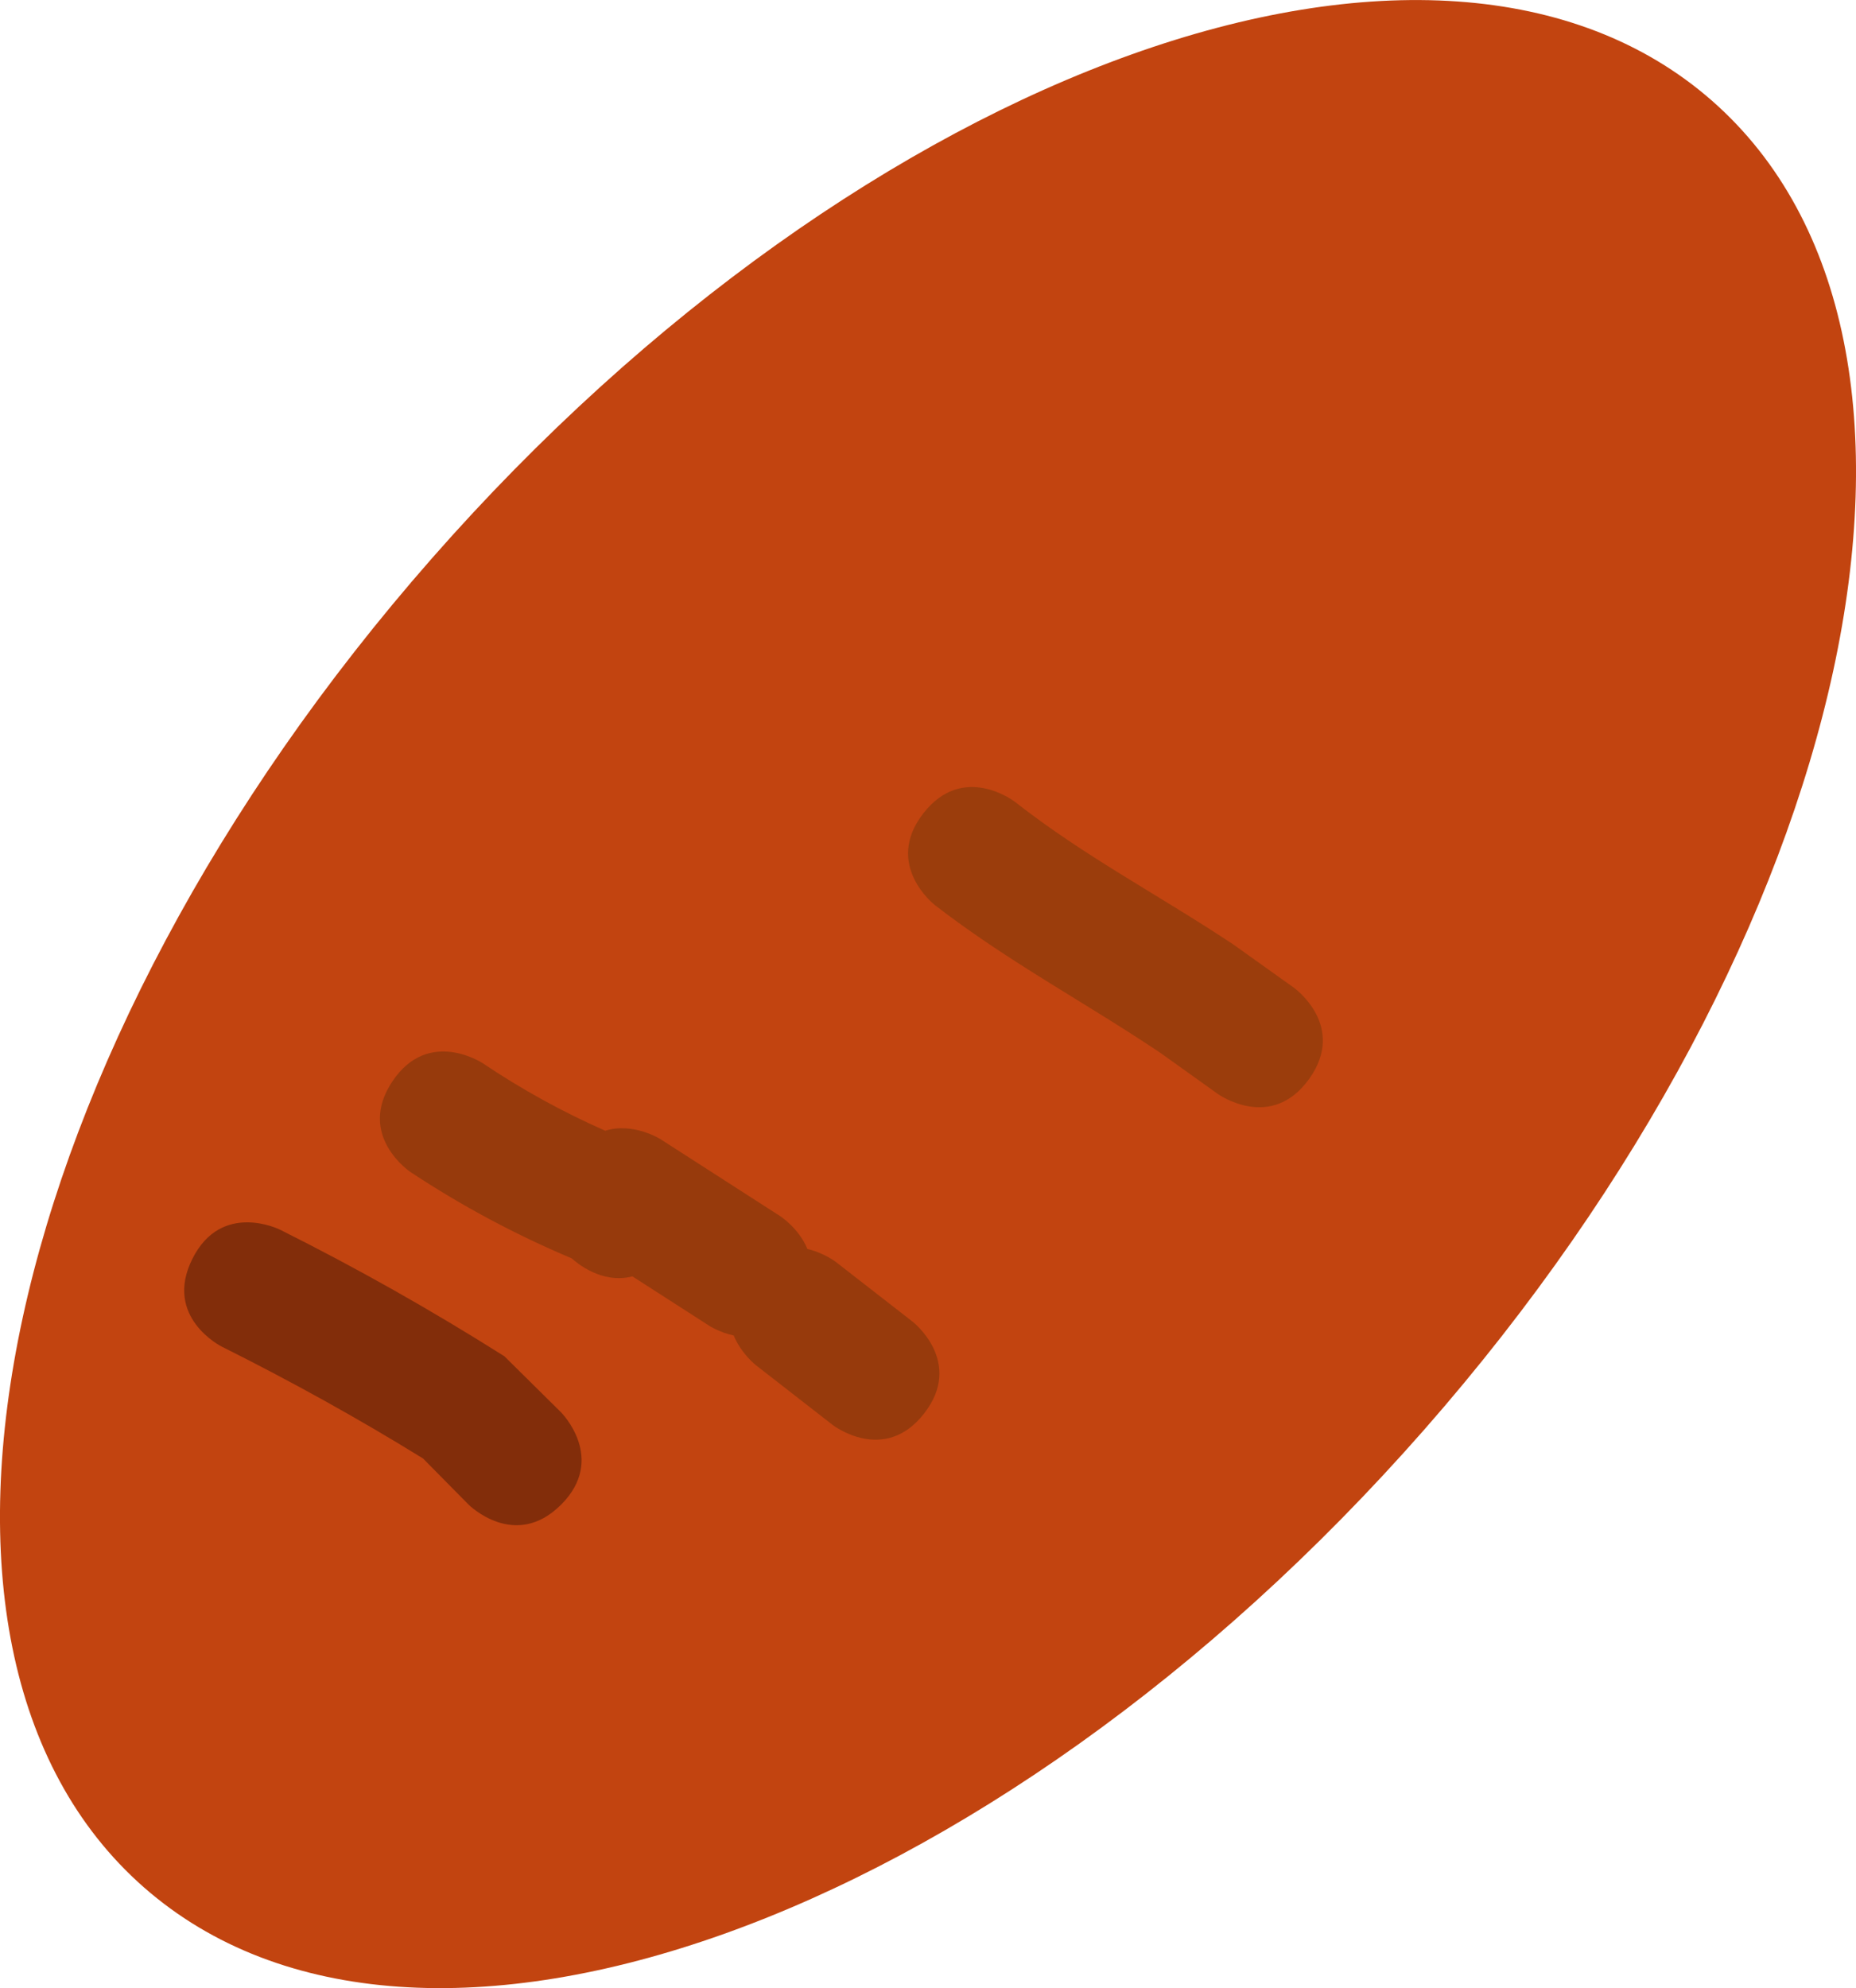 <svg version="1.1" xmlns="http://www.w3.org/2000/svg" xmlns:xlink="http://www.w3.org/1999/xlink" width="38.592" height="41.327" viewBox="0,0,38.592,41.327"><g transform="translate(-222.968,-157.322)"><g data-paper-data="{&quot;isPaintingLayer&quot;:true}" fill-rule="nonzero" stroke-linecap="butt" stroke-linejoin="miter" stroke-miterlimit="10" stroke-dasharray="" stroke-dashoffset="0" style="mix-blend-mode: normal"><path d="M251.546,169.907c-0.496,0.868 -1.364,0.372 -1.364,0.372l-0.913,-0.522c0,0 -0.868,-0.496 -0.372,-1.364c0.496,-0.868 1.364,-0.372 1.364,-0.372l0.913,0.522c0,0 0.868,0.496 0.372,1.364z" fill="#c22110" stroke="none" stroke-width="0.5"/><path d="M252.579,187.044c-9.005,10.254 -20.923,14.511 -26.62,9.509c-5.697,-5.003 -3.015,-17.371 5.99,-27.625c9.005,-10.254 20.923,-14.511 26.62,-9.509c5.697,5.003 3.015,17.371 -5.99,27.625z" fill="#c24410" stroke="#535353" stroke-width="0"/><path d="M234.634,188.6c-0.96,0.96 -1.921,0 -1.921,0l-0.948,-0.96c-1.368,-0.845 -2.752,-1.609 -4.19,-2.328c0,0 -1.215,-0.607 -0.607,-1.822c0.607,-1.215 1.822,-0.607 1.822,-0.607c1.611,0.806 3.143,1.67 4.666,2.632l1.178,1.165c0,0 0.96,0.96 0,1.921z" fill="#822d0a" stroke="none" stroke-width="0.5"/><path d="M242.185,186.702c-0.834,1.072 -1.906,0.238 -1.906,0.238l-1.594,-1.24c0,0 -0.303,-0.236 -0.461,-0.617c-0.295,-0.065 -0.502,-0.198 -0.502,-0.198c-0.489,-0.314 -1.058,-0.68 -1.604,-1.031c-0.636,0.166 -1.165,-0.286 -1.263,-0.375c-1.168,-0.491 -2.295,-1.095 -3.352,-1.794c0,0 -1.13,-0.753 -0.377,-1.883c0.753,-1.13 1.883,-0.377 1.883,-0.377c0.802,0.54 1.657,1.011 2.543,1.401c0.591,-0.183 1.158,0.181 1.158,0.181c0.762,0.49 1.523,0.979 2.285,1.469l0.195,0.125c0,0 0.387,0.249 0.566,0.683c0.349,0.081 0.596,0.273 0.596,0.273l1.594,1.24c0,0 1.072,0.834 0.238,1.906z" fill="#973a0c" stroke="none" stroke-width="0.5"/><path d="M250.189,179.749c-0.789,1.105 -1.894,0.316 -1.894,0.316l-1.222,-0.873c-1.589,-1.062 -3.149,-1.883 -4.668,-3.057c0,0 -1.072,-0.834 -0.238,-1.906c0.834,-1.072 1.906,-0.238 1.906,-0.238c1.463,1.146 2.996,1.937 4.543,2.966l1.258,0.898c0,0 1.105,0.789 0.316,1.894z" fill="#9b3d0c" stroke="none" stroke-width="0.5"/></g></g></svg>